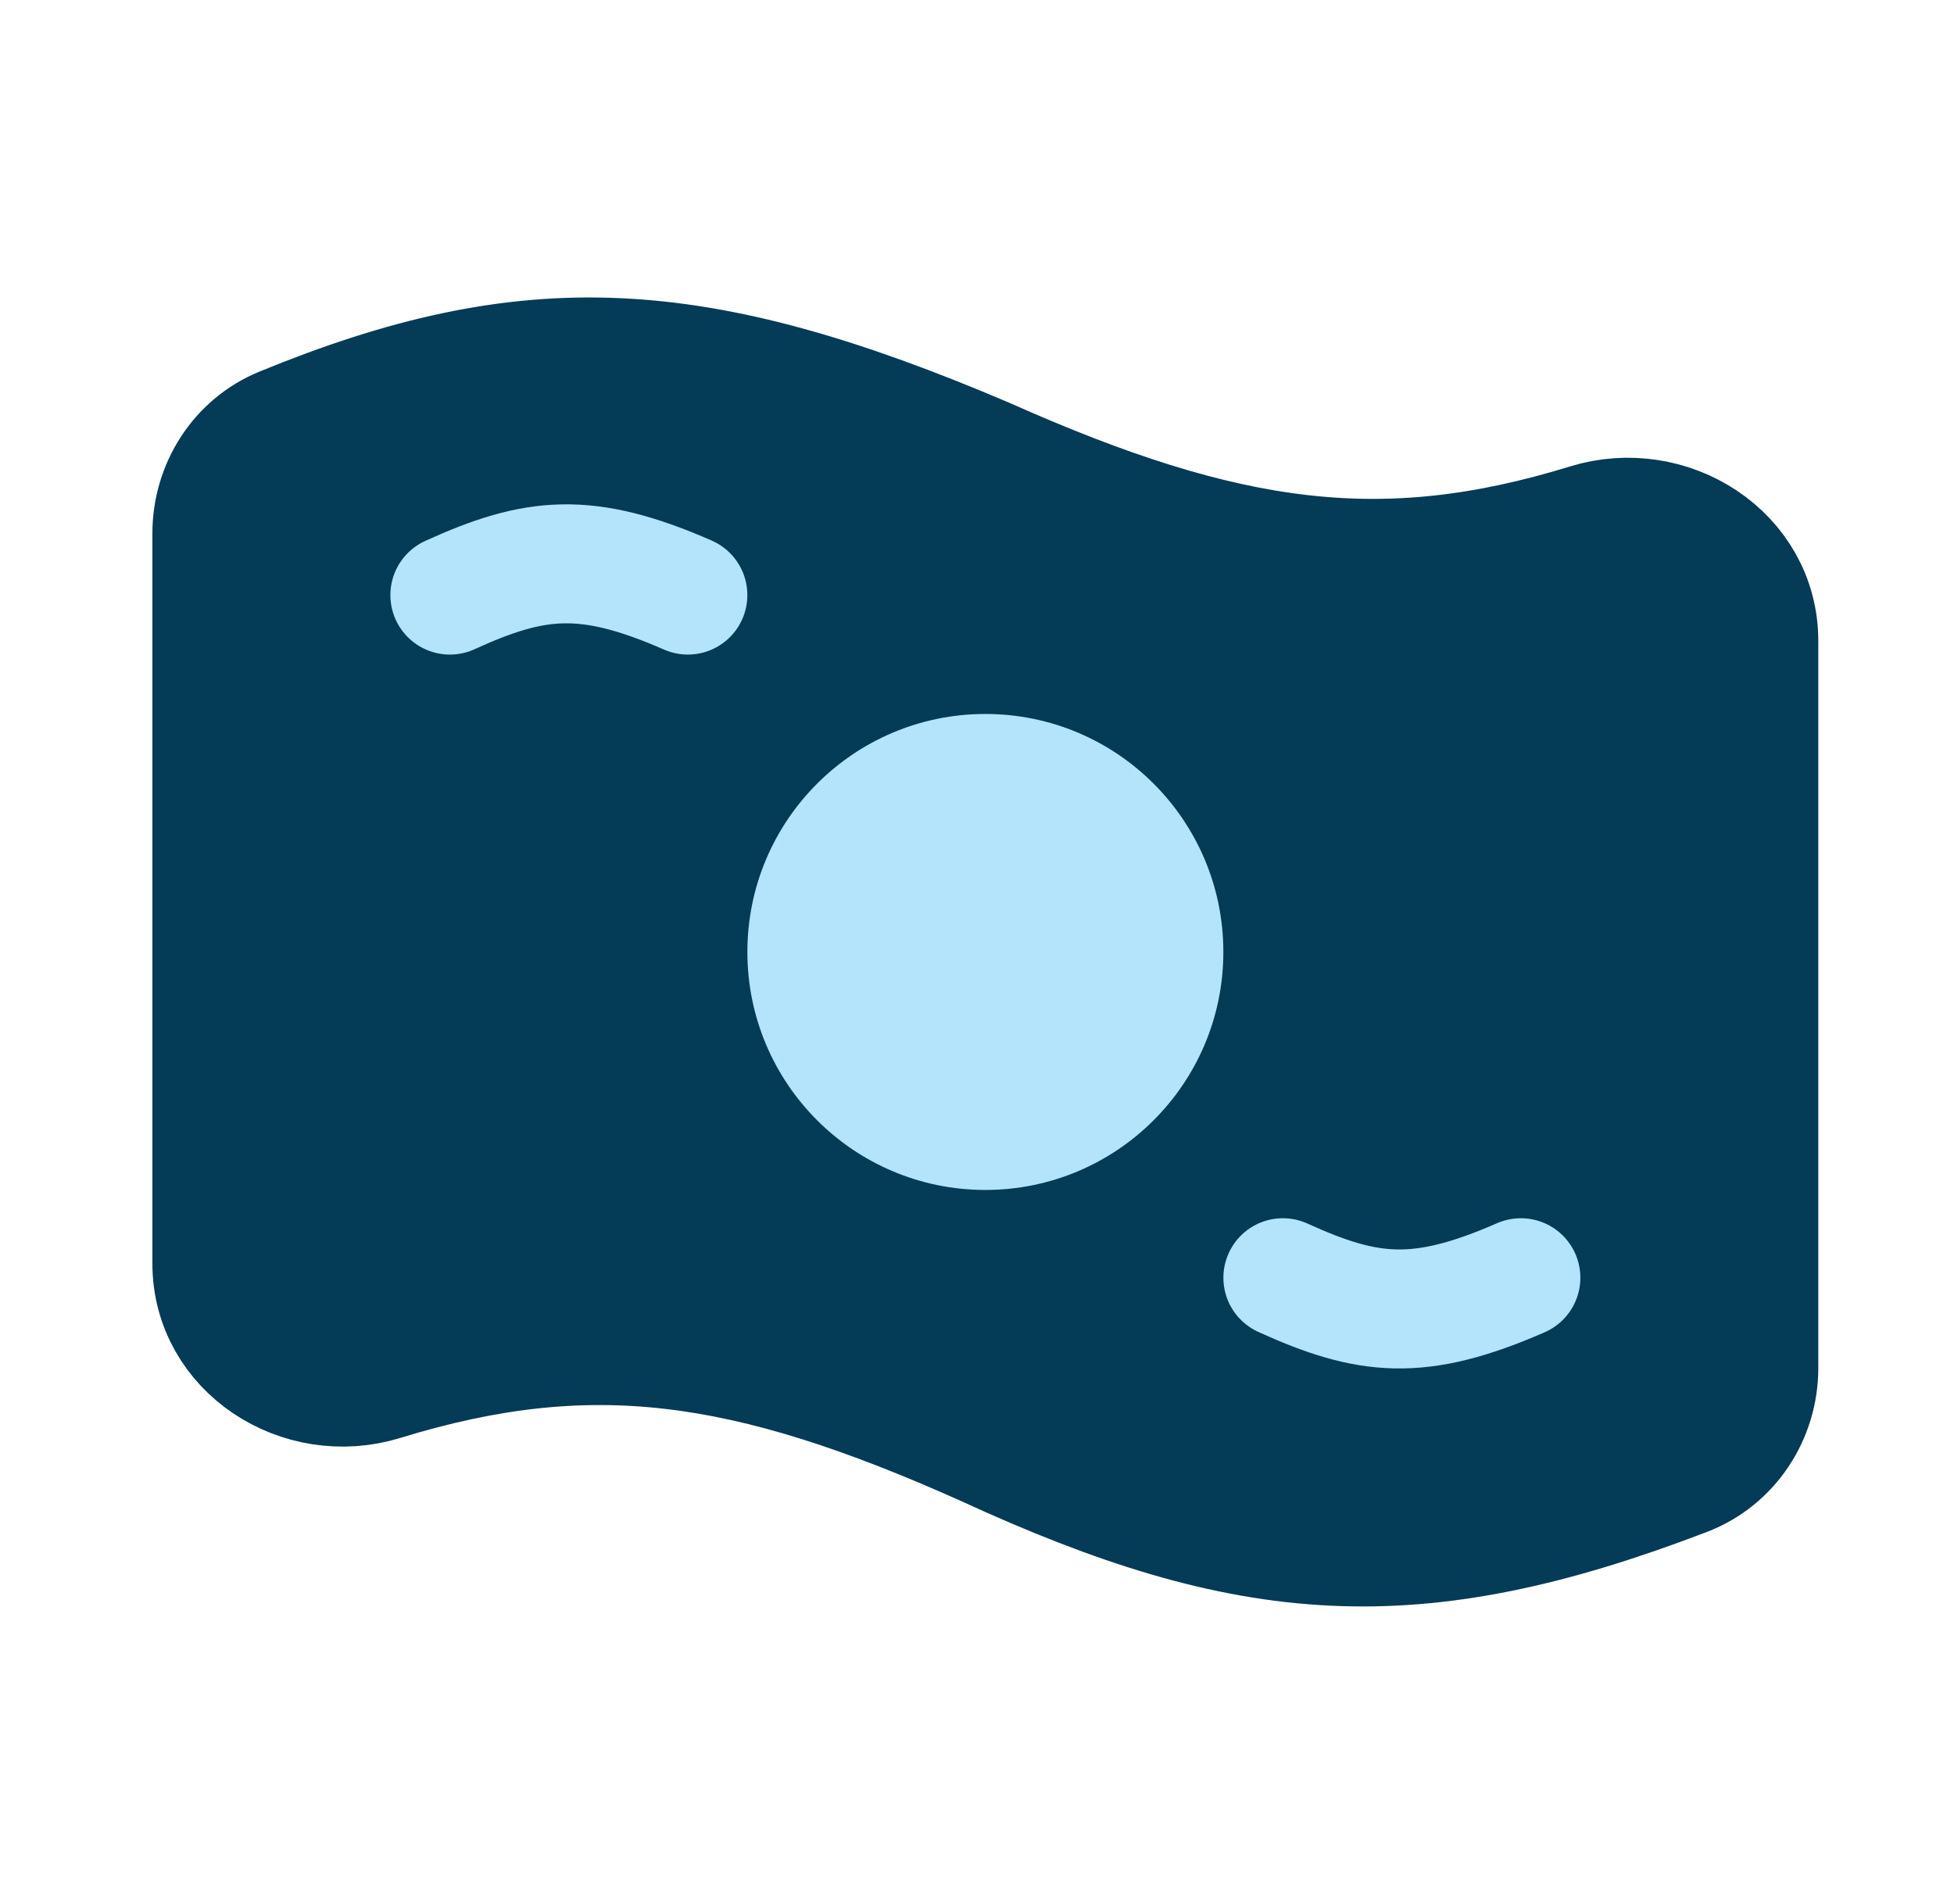 <svg width="39" height="38" viewBox="0 0 39 38" fill="none" xmlns="http://www.w3.org/2000/svg">
<path d="M19.667 9.126C13.872 6.658 10.554 6.494 5.625 8.517C4.767 8.869 4.229 9.72 4.229 10.648V25.218C4.229 26.937 5.999 28.069 7.642 27.564C11.778 26.292 14.893 26.736 19.667 28.875C24.949 31.307 28.228 31.543 33.648 29.465C34.536 29.124 35.104 28.256 35.104 27.304V12.792C35.104 11.07 33.33 9.939 31.684 10.445C27.604 11.701 24.481 11.269 19.667 9.126Z" fill="#043B56" stroke="#043B56" stroke-width="2.375"/>
<circle cx="19.667" cy="19" r="4.75" fill="#B3E4FB"/>
<path d="M8.979 11.877C10.676 11.104 11.7 10.989 13.729 11.877" stroke="#B3E4FB" stroke-width="2.375" stroke-linecap="round"/>
<path d="M25.605 25.502C27.302 26.274 28.325 26.39 30.355 25.502" stroke="#B3E4FB" stroke-width="2.375" stroke-linecap="round"/>
</svg>
